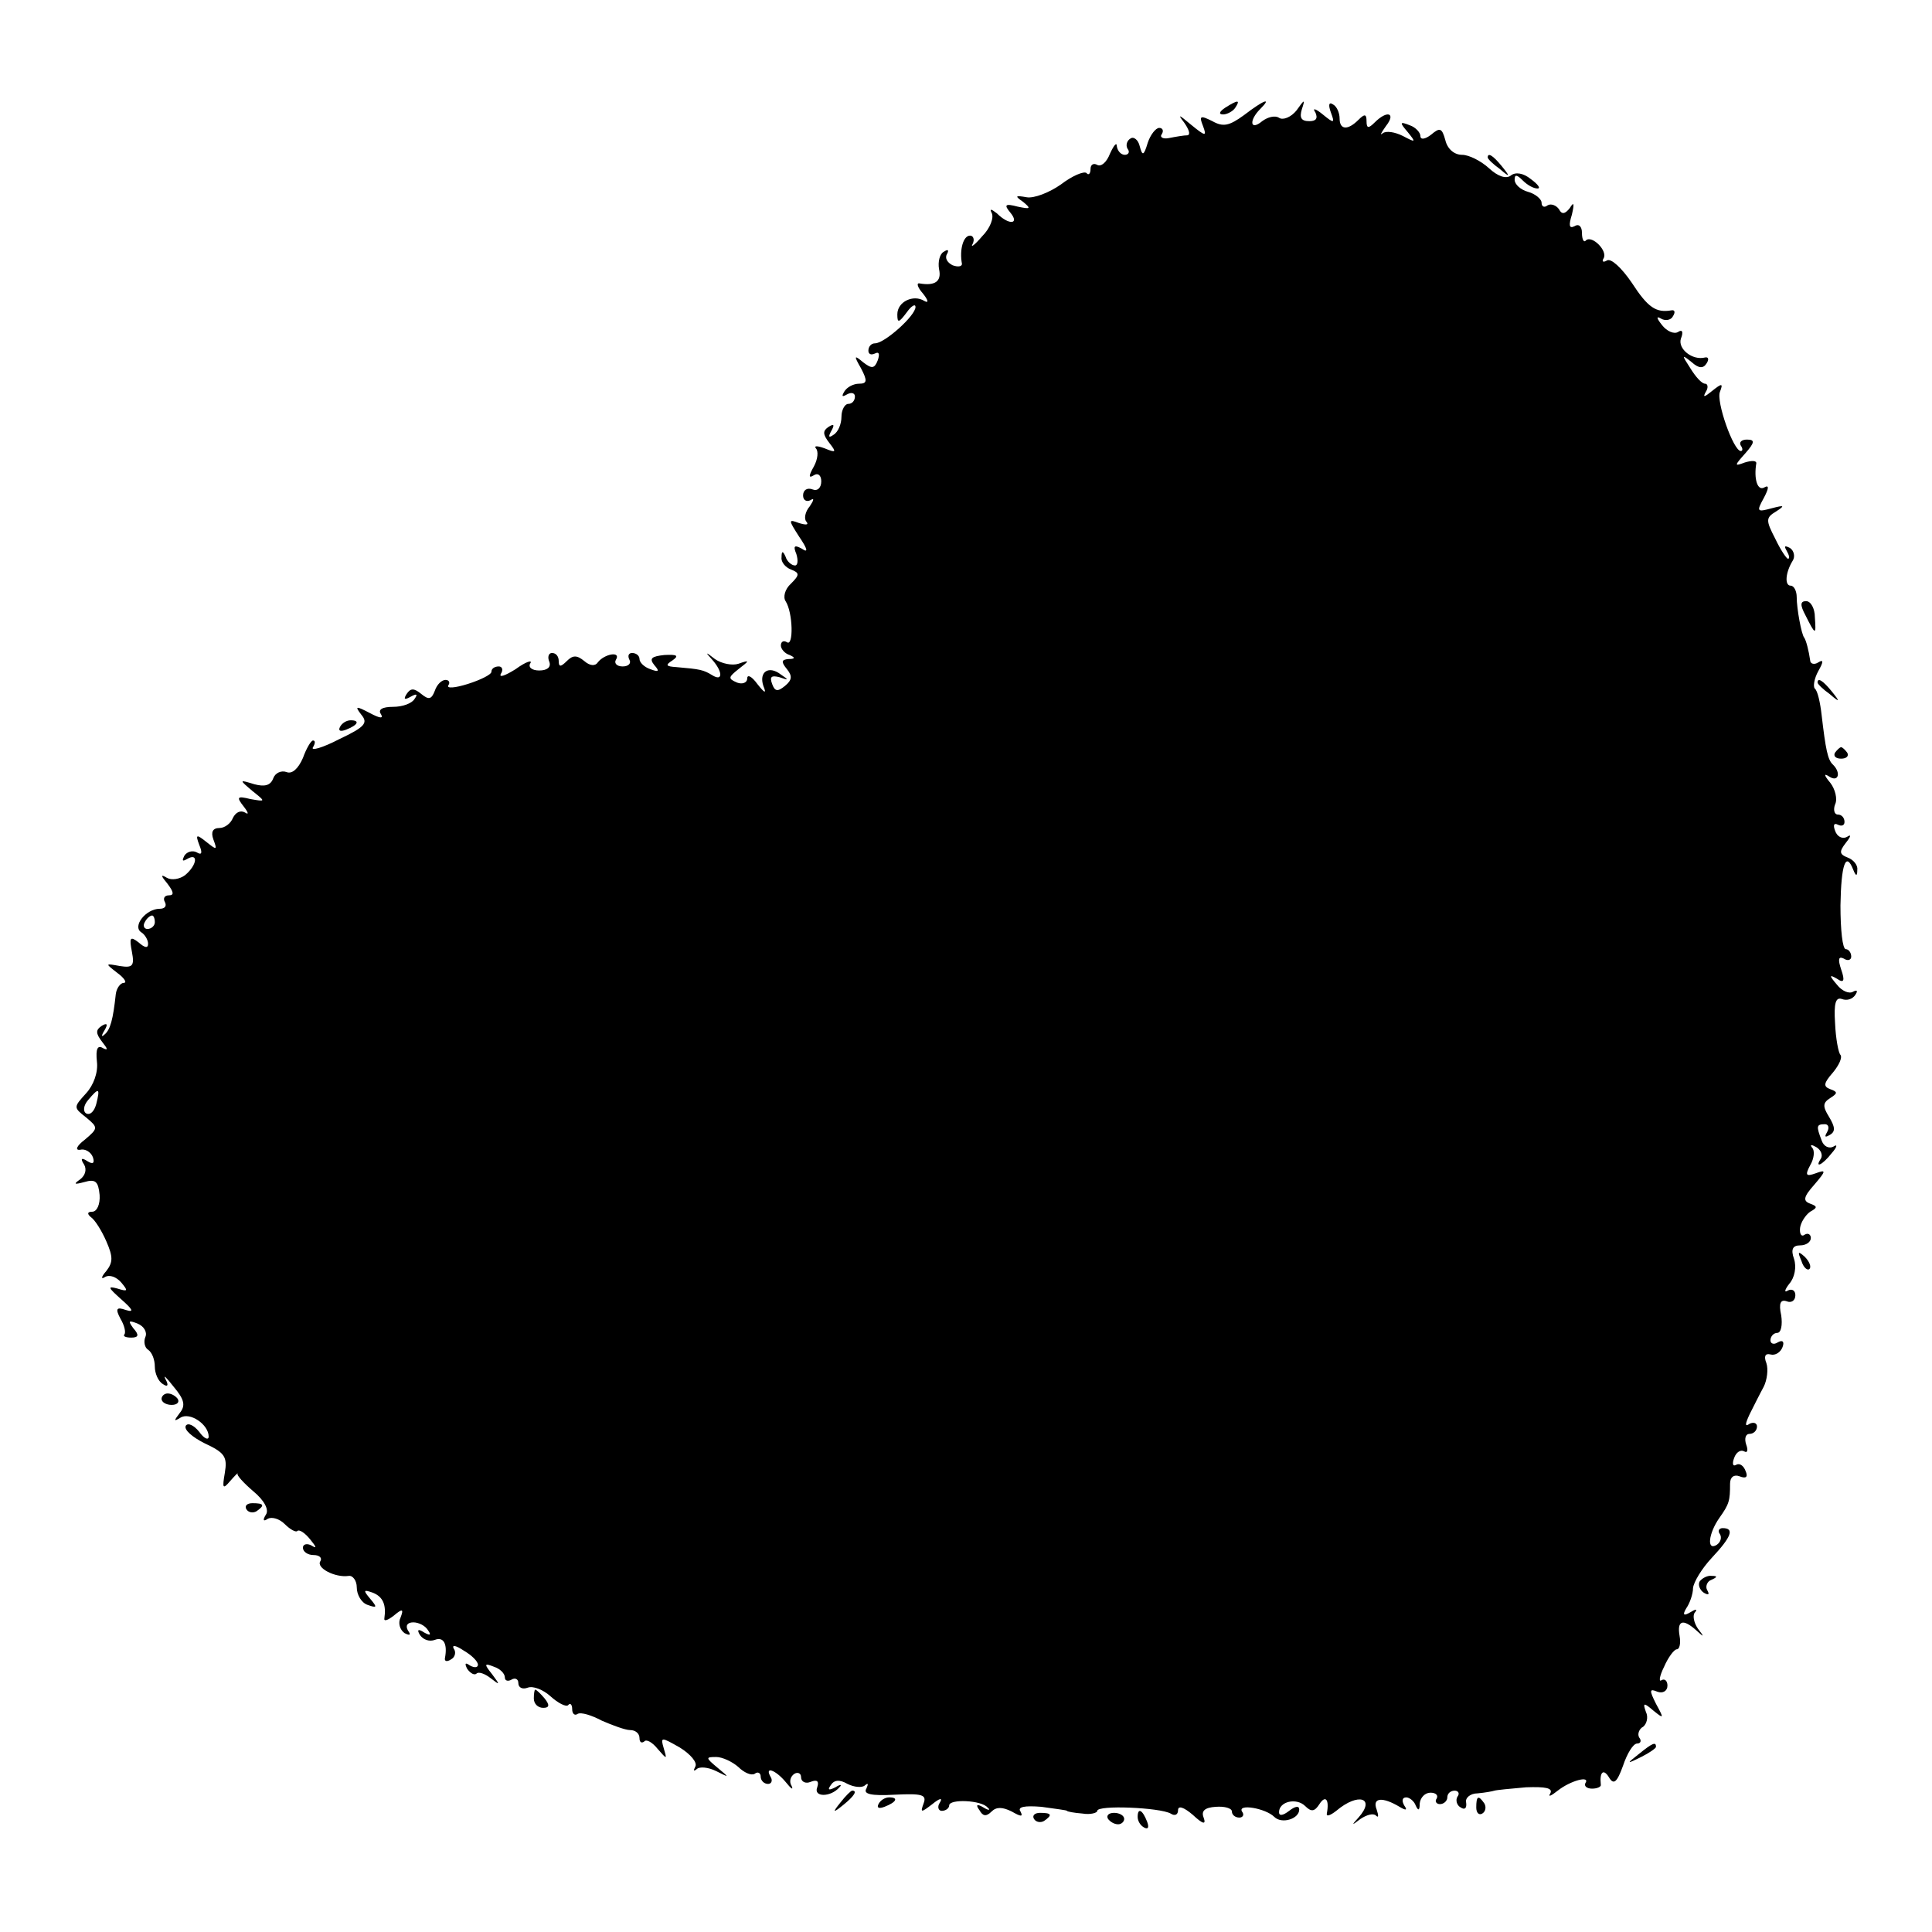 <?xml version="1.0" standalone="no"?>
<!DOCTYPE svg PUBLIC "-//W3C//DTD SVG 20010904//EN"
 "http://www.w3.org/TR/2001/REC-SVG-20010904/DTD/svg10.dtd">
<svg version="1.0" xmlns="http://www.w3.org/2000/svg"
 width="287pt" height="287pt" viewBox="0 0 287 287"
 preserveAspectRatio="xMidYMid meet">
<g transform="translate(0,287) scale(0.1,-0.1)"
fill="#000000" stroke="none">
<path d="M1820 2710 c-9 -6 -10 -10 -3 -10 6 0 15 5 18 10 8 12 4 12 -15 0z"/>
<path d="M1848 2699 c-22 -16 -31 -18 -47 -9 -18 9 -20 8 -14 -7 6 -16 4 -16
-18 2 -18 15 -20 16 -10 3 7 -10 10 -18 5 -19 -5 0 -17 -2 -27 -4 -9 -2 -15 1
-11 6 3 5 1 9 -4 9 -5 0 -13 -10 -17 -22 -6 -20 -8 -20 -12 -5 -2 9 -9 15 -14
11 -5 -3 -7 -10 -4 -15 4 -5 1 -9 -4 -9 -6 0 -11 6 -12 13 0 6 -4 2 -10 -11
-5 -13 -13 -20 -19 -17 -5 3 -10 1 -10 -6 0 -7 -3 -10 -6 -6 -4 3 -21 -4 -38
-17 -17 -12 -40 -21 -51 -19 -17 3 -18 2 -5 -7 12 -10 11 -11 -8 -7 -19 5 -21
3 -11 -9 14 -17 -2 -19 -20 -1 -9 7 -11 7 -8 1 4 -7 -2 -23 -14 -35 -11 -13
-18 -18 -14 -11 3 6 1 12 -4 12 -10 0 -16 -21 -12 -42 0 -4 -6 -5 -14 -2 -8 4
-12 11 -8 17 3 6 1 7 -5 3 -6 -3 -9 -15 -7 -26 4 -18 -6 -25 -29 -21 -5 1 -3
-6 5 -15 8 -10 9 -15 2 -11 -16 10 -40 -1 -40 -20 0 -13 2 -13 14 3 7 10 13
13 13 8 0 -13 -46 -54 -60 -54 -6 0 -10 -5 -10 -11 0 -5 4 -7 10 -4 6 3 7 -1
4 -10 -5 -13 -9 -13 -22 -3 -13 11 -14 10 -3 -9 10 -19 9 -23 -3 -23 -8 0 -18
-5 -22 -12 -4 -7 -3 -8 4 -4 7 4 12 2 12 -3 0 -6 -4 -11 -10 -11 -5 0 -10 -9
-10 -19 0 -11 -5 -23 -12 -27 -7 -5 -8 -3 -3 6 5 9 4 11 -4 6 -9 -6 -9 -11 1
-24 11 -14 10 -15 -7 -8 -11 4 -16 4 -13 0 4 -4 3 -16 -3 -27 -8 -14 -8 -18 0
-13 6 4 11 0 11 -9 0 -10 -6 -15 -13 -12 -8 3 -14 -1 -14 -9 0 -7 5 -10 11 -7
6 4 5 0 -1 -9 -7 -8 -9 -19 -5 -23 4 -5 -1 -5 -11 -2 -16 6 -16 5 0 -20 13
-19 14 -25 4 -18 -11 6 -13 4 -8 -8 3 -10 2 -17 -2 -17 -5 0 -12 6 -14 13 -4
9 -6 9 -6 -1 -1 -7 6 -15 14 -18 13 -5 13 -8 0 -21 -9 -8 -12 -20 -8 -26 11
-17 12 -68 2 -61 -5 3 -9 1 -9 -5 0 -5 6 -12 13 -14 9 -4 8 -6 -2 -6 -10 -1
-11 -4 -2 -15 8 -10 8 -16 -3 -25 -11 -9 -15 -8 -19 3 -4 11 -1 13 11 10 14
-5 14 -4 2 4 -18 14 -33 4 -26 -17 5 -12 2 -11 -9 3 -8 11 -15 15 -15 8 0 -6
-7 -9 -15 -6 -14 6 -13 8 2 20 17 13 17 14 0 8 -9 -3 -25 0 -35 7 -14 11 -15
11 -4 -1 16 -18 16 -33 0 -23 -13 8 -18 9 -53 12 -16 1 -17 3 -6 10 10 7 7 9
-12 8 -19 -2 -23 -5 -15 -15 8 -9 7 -11 -6 -6 -9 3 -16 10 -16 15 0 5 -5 9
-11 9 -5 0 -7 -4 -4 -10 3 -5 -1 -10 -10 -10 -9 0 -13 5 -10 10 8 13 -17 9
-27 -4 -4 -6 -12 -5 -20 2 -11 9 -17 9 -26 0 -9 -9 -12 -9 -12 0 0 7 -4 12
-10 12 -5 0 -7 -6 -4 -13 3 -8 -3 -13 -15 -13 -11 0 -17 5 -13 11 3 5 -7 2
-22 -9 -16 -10 -25 -13 -22 -7 4 6 2 11 -3 11 -6 0 -11 -3 -11 -8 0 -4 -16
-12 -35 -18 -19 -6 -32 -7 -29 -2 3 4 1 8 -4 8 -6 0 -13 -7 -16 -16 -5 -13 -9
-14 -20 -5 -11 9 -16 9 -22 0 -5 -8 -3 -9 6 -4 9 5 11 4 6 -3 -4 -7 -18 -12
-32 -12 -16 0 -23 -4 -18 -11 4 -7 -2 -6 -17 2 -21 11 -22 10 -12 -3 10 -12 5
-18 -33 -36 -25 -13 -43 -18 -39 -12 3 5 4 10 0 10 -3 0 -10 -12 -15 -26 -7
-16 -16 -24 -24 -21 -8 3 -17 -1 -20 -9 -4 -11 -13 -13 -28 -9 -23 7 -23 7 -3
-10 20 -16 20 -16 -3 -12 -20 5 -21 3 -10 -11 7 -9 8 -13 2 -9 -7 4 -14 0 -18
-8 -3 -8 -12 -15 -20 -15 -10 0 -13 -6 -9 -17 6 -16 5 -16 -10 -4 -15 12 -17
12 -11 -4 5 -12 4 -16 -4 -11 -6 3 -14 1 -18 -5 -4 -8 -3 -9 4 -5 17 10 15 -9
-3 -24 -8 -6 -20 -8 -27 -4 -10 6 -9 3 1 -9 9 -12 10 -17 2 -17 -7 0 -9 -5 -6
-10 3 -6 0 -10 -8 -10 -20 0 -41 -26 -27 -35 5 -3 10 -11 10 -17 0 -7 -5 -6
-14 2 -13 10 -14 7 -10 -14 4 -21 1 -24 -18 -21 -22 4 -22 4 -4 -10 11 -8 15
-15 10 -15 -5 0 -11 -8 -12 -17 -4 -37 -8 -53 -17 -60 -4 -4 -5 -2 0 6 6 10 4
12 -4 7 -9 -6 -9 -11 1 -24 8 -10 9 -13 1 -9 -8 5 -11 -1 -9 -20 2 -16 -5 -35
-16 -47 -19 -21 -19 -21 0 -36 18 -15 18 -16 -2 -33 -12 -9 -15 -16 -7 -15 7
2 16 -3 19 -11 3 -9 0 -11 -8 -6 -9 6 -11 4 -5 -5 4 -7 2 -16 -6 -22 -10 -7
-9 -8 6 -4 17 5 21 1 23 -19 1 -14 -4 -25 -11 -25 -7 0 -8 -3 -2 -8 6 -4 16
-20 23 -36 10 -23 10 -31 0 -44 -8 -9 -8 -13 -2 -9 7 4 17 0 24 -8 11 -13 10
-14 -6 -9 -15 4 -13 1 6 -16 17 -15 20 -20 7 -16 -14 5 -16 2 -8 -13 6 -10 8
-20 6 -23 -3 -3 2 -5 10 -5 11 0 12 4 3 14 -8 11 -7 12 6 7 10 -4 15 -13 12
-20 -3 -7 -1 -16 4 -19 6 -4 10 -15 10 -25 0 -10 5 -22 12 -26 7 -5 9 -2 4 7
-4 8 1 3 12 -11 16 -19 18 -28 9 -39 -9 -12 -9 -13 1 -7 14 9 42 -10 42 -28 0
-6 -7 -3 -14 7 -8 10 -17 14 -20 9 -3 -6 10 -17 28 -26 30 -14 34 -20 30 -44
-4 -23 -3 -25 8 -12 7 8 12 13 11 11 -2 -2 9 -14 23 -26 17 -14 24 -28 19 -35
-5 -8 -4 -11 3 -6 6 3 17 0 25 -8 8 -8 17 -13 19 -10 3 2 11 -3 19 -13 9 -11
10 -14 2 -9 -7 4 -13 2 -13 -3 0 -6 7 -11 16 -11 8 0 13 -4 10 -9 -7 -10 22
-25 42 -22 6 1 12 -7 12 -17 0 -11 7 -23 16 -26 14 -5 15 -4 4 9 -11 13 -10
14 4 9 15 -6 20 -18 17 -38 -1 -5 5 -3 14 4 13 11 15 10 10 -3 -4 -8 -1 -18 6
-23 8 -4 10 -3 5 4 -4 7 -1 12 8 12 8 0 18 -5 22 -12 5 -7 3 -8 -6 -3 -9 6
-11 4 -6 -4 5 -7 14 -10 22 -7 13 5 19 -6 15 -27 -1 -5 3 -6 9 -2 6 3 8 11 4
16 -3 6 3 5 15 -3 12 -7 21 -16 21 -21 0 -4 -5 -5 -12 -1 -7 5 -8 3 -4 -5 5
-7 11 -10 14 -7 3 3 12 0 21 -7 14 -11 14 -10 2 6 -12 15 -12 17 3 11 9 -3 16
-10 16 -16 0 -5 5 -6 10 -3 5 3 10 1 10 -5 0 -7 6 -10 14 -7 8 3 23 -3 34 -13
11 -10 23 -16 26 -13 3 4 6 1 6 -6 0 -7 4 -10 8 -7 5 3 21 -2 36 -10 16 -7 35
-14 42 -14 8 0 14 -5 14 -12 0 -6 3 -8 7 -5 3 4 12 -1 20 -11 14 -16 14 -16 9
1 -5 17 -4 17 24 1 16 -10 26 -22 23 -28 -3 -6 -3 -8 2 -4 4 4 17 3 29 -3 20
-10 20 -10 2 5 -18 15 -18 16 -2 16 9 0 24 -7 33 -15 8 -8 19 -13 24 -10 5 4
9 1 9 -4 0 -6 5 -11 11 -11 5 0 7 5 4 10 -10 17 7 11 22 -7 8 -10 12 -13 9 -6
-4 6 -2 14 4 18 5 3 10 1 10 -5 0 -7 7 -10 14 -7 10 4 13 1 10 -8 -6 -15 20
-15 33 0 4 4 2 5 -6 0 -10 -5 -12 -4 -7 3 5 8 13 9 25 2 10 -5 22 -6 26 -2 5
4 5 2 2 -5 -5 -8 7 -11 42 -9 41 2 48 0 43 -13 -5 -14 -4 -14 13 -1 11 9 16
10 11 2 -4 -6 -2 -12 3 -12 6 0 11 4 11 8 0 10 48 8 57 -3 5 -4 2 -5 -6 0 -10
6 -12 4 -6 -4 5 -9 10 -10 18 -2 7 7 16 7 30 0 14 -8 17 -8 13 0 -5 7 6 9 31
7 21 -3 38 -5 38 -6 0 -1 10 -3 23 -4 12 -2 22 1 22 4 0 9 93 5 109 -4 6 -4
11 -2 11 5 0 7 8 5 22 -7 15 -14 20 -15 16 -4 -4 10 2 15 18 16 13 1 24 -2 24
-7 0 -5 5 -9 11 -9 5 0 8 4 4 9 -7 12 35 5 48 -8 11 -11 37 -3 37 11 0 6 -6 5
-15 -2 -9 -7 -15 -8 -15 -2 0 16 26 22 39 9 9 -9 14 -8 21 3 9 14 15 7 11 -14
-1 -5 5 -3 14 4 33 28 59 19 33 -10 -11 -12 -10 -12 3 -2 9 6 19 9 23 5 4 -4
4 0 1 9 -7 18 9 19 34 4 10 -6 12 -5 7 2 -4 7 -3 12 3 12 5 0 12 -6 14 -12 4
-9 6 -7 6 3 1 9 8 16 16 16 8 0 12 -4 9 -9 -3 -4 0 -8 5 -8 6 0 11 5 11 10 0
6 5 10 11 10 5 0 8 -4 4 -9 -3 -5 -1 -13 5 -16 6 -4 9 -1 8 7 -2 7 6 14 17 14
11 1 22 3 25 4 3 1 24 3 47 5 29 1 40 -1 36 -9 -4 -6 1 -4 11 4 19 15 49 23
41 11 -2 -4 2 -8 10 -8 8 0 14 3 13 6 -2 19 4 24 12 11 7 -12 12 -8 21 17 6
18 15 33 21 33 5 0 7 4 3 9 -3 5 0 13 6 16 5 4 8 14 4 22 -5 14 -3 14 11 2 16
-13 16 -12 4 10 -10 20 -10 23 2 18 8 -3 15 1 15 9 0 7 -4 11 -9 8 -4 -3 -3 6
4 20 6 14 15 26 19 26 4 0 6 9 4 20 -4 23 5 26 25 8 12 -11 12 -10 2 3 -6 9
-8 20 -4 24 4 5 1 5 -7 0 -10 -6 -12 -4 -6 6 5 7 10 21 10 30 1 9 13 29 28 45
29 31 34 44 16 44 -5 0 -8 -4 -4 -9 3 -5 1 -12 -5 -16 -15 -9 -12 17 4 40 15
21 16 26 16 51 0 10 6 14 14 11 10 -4 13 -1 9 8 -3 8 -9 12 -14 9 -5 -3 -6 2
-3 10 3 9 10 13 15 10 5 -3 6 2 3 10 -3 9 -1 16 5 16 6 0 11 5 11 11 0 5 -5 7
-11 4 -7 -5 -7 -1 0 14 6 12 15 30 21 41 5 10 7 26 4 35 -4 10 -2 15 6 13 7
-2 15 3 18 11 3 8 0 11 -7 7 -6 -4 -11 -2 -11 3 0 6 5 11 10 11 6 0 8 12 6 26
-4 18 -1 24 8 21 7 -3 13 1 13 9 0 7 -5 10 -11 7 -6 -4 -5 1 2 10 8 9 11 25 7
37 -5 14 -2 20 9 20 9 0 16 5 16 11 0 5 -4 8 -9 5 -5 -4 -8 1 -7 10 1 8 8 19
15 24 11 6 11 8 0 12 -11 4 -10 10 6 28 18 21 18 23 2 17 -14 -5 -16 -3 -8 12
6 10 7 22 3 26 -4 5 -1 5 6 1 7 -4 10 -12 7 -17 -10 -15 2 -10 16 8 8 9 9 14
3 10 -7 -4 -15 0 -18 9 -8 21 -8 24 5 24 5 0 7 -5 3 -12 -4 -7 -3 -8 4 -4 9 5
8 12 -1 27 -10 16 -9 21 2 28 11 7 11 9 0 13 -11 4 -10 9 4 25 9 11 14 22 11
26 -3 3 -7 24 -8 47 -2 30 1 39 10 36 8 -3 16 0 20 6 4 6 3 8 -3 5 -6 -4 -17
1 -24 10 -12 14 -12 16 0 9 10 -7 12 -3 6 14 -5 15 -4 20 4 16 6 -4 11 -2 11
3 0 6 -4 11 -8 11 -5 0 -8 29 -8 65 1 61 8 81 19 53 4 -10 6 -10 6 0 1 7 -6
15 -14 18 -13 5 -13 9 -3 22 8 10 8 13 2 9 -7 -4 -15 0 -18 9 -3 8 -2 12 4 9
6 -3 10 -1 10 4 0 6 -4 11 -10 11 -5 0 -7 7 -4 15 4 8 0 23 -7 32 -10 12 -10
15 -1 9 13 -8 17 6 5 18 -8 7 -11 23 -17 74 -2 18 -6 36 -10 39 -3 3 -1 15 5
26 8 14 8 18 0 13 -6 -4 -12 -2 -12 3 -2 14 -6 30 -9 34 -4 5 -11 43 -11 60 0
9 -4 17 -9 17 -9 0 -8 19 3 37 4 6 2 15 -4 19 -8 4 -9 3 -5 -4 4 -7 5 -12 2
-12 -2 0 -11 13 -19 30 -14 27 -14 31 1 40 14 9 13 10 -6 5 -22 -6 -23 -5 -12
15 8 15 8 20 1 16 -10 -6 -16 12 -12 36 0 4 -7 4 -17 1 -16 -6 -16 -5 1 14 14
16 14 20 2 20 -8 0 -12 -4 -9 -9 3 -4 3 -8 0 -8 -11 0 -37 74 -31 88 5 13 3
13 -12 1 -11 -9 -14 -10 -9 -1 4 6 3 12 -1 12 -5 0 -14 10 -22 23 -13 20 -13
21 2 9 10 -9 17 -10 22 -2 4 6 3 10 -2 9 -19 -5 -41 13 -36 28 4 10 2 14 -4
10 -6 -4 -17 1 -24 10 -8 10 -9 14 -2 10 6 -4 15 -3 18 3 4 6 3 10 -2 9 -23
-4 -35 4 -59 41 -15 22 -31 37 -37 33 -5 -3 -8 -2 -5 3 7 11 -17 35 -26 27 -3
-4 -6 1 -6 11 0 10 -5 14 -11 10 -8 -4 -9 1 -4 17 4 17 3 20 -3 10 -7 -9 -12
-10 -16 -2 -4 6 -12 9 -17 6 -5 -4 -9 -2 -9 4 0 5 -9 13 -20 16 -11 3 -20 11
-20 18 0 8 3 8 12 -1 7 -7 16 -12 22 -12 5 0 1 6 -10 14 -11 9 -23 11 -30 5
-7 -5 -19 -1 -32 11 -12 11 -30 20 -40 20 -12 0 -22 9 -25 22 -5 18 -8 19 -21
8 -9 -7 -16 -8 -16 -2 0 5 -7 13 -16 16 -15 6 -15 4 -3 -10 13 -16 12 -16 -7
-6 -12 6 -25 8 -30 4 -5 -4 -2 1 5 11 15 19 2 24 -17 5 -9 -9 -12 -9 -12 2 0
11 -3 11 -12 2 -16 -16 -28 -15 -28 2 0 8 -4 18 -10 21 -6 4 -7 -1 -3 -12 6
-16 5 -17 -12 -3 -11 9 -16 10 -11 3 4 -9 1 -13 -9 -13 -12 0 -15 5 -11 18 5
15 4 15 -8 -2 -8 -10 -20 -15 -26 -11 -6 4 -17 1 -25 -5 -18 -15 -20 1 -3 18
18 18 6 14 -24 -9z m-1618 -1199 c0 -5 -5 -10 -11 -10 -5 0 -7 5 -4 10 3 6 8
10 11 10 2 0 4 -4 4 -10z m-87 -270 c-3 -11 -9 -17 -15 -14 -5 3 -4 12 3 20
16 19 18 18 12 -6z"/>
<path d="M2210 2636 c0 -2 8 -10 18 -17 15 -13 16 -12 3 4 -13 16 -21 21 -21
13z"/>
<path d="M2682 1956 c15 -30 16 -30 14 -3 0 13 -6 24 -13 24 -9 0 -9 -6 -1
-21z"/>
<path d="M2700 1856 c0 -2 8 -10 18 -17 15 -13 16 -12 3 4 -13 16 -21 21 -21
13z"/>
<path d="M505 1790 c-3 -6 1 -7 9 -4 18 7 21 14 7 14 -6 0 -13 -4 -16 -10z"/>
<path d="M2726 1752 c-3 -5 1 -9 9 -9 8 0 12 4 9 9 -3 4 -7 8 -9 8 -2 0 -6 -4
-9 -8z"/>
<path d="M2676 997 c3 -10 9 -15 12 -12 3 3 0 11 -7 18 -10 9 -11 8 -5 -6z"/>
<path d="M240 792 c0 -5 7 -9 15 -9 8 0 12 4 9 9 -3 4 -9 8 -15 8 -5 0 -9 -4
-9 -8z"/>
<path d="M366 628 c3 -5 10 -6 15 -3 13 9 11 12 -6 12 -8 0 -12 -4 -9 -9z"/>
<path d="M2525 521 c-3 -5 0 -13 6 -17 7 -4 9 -3 5 4 -3 5 0 13 6 15 9 4 10 6
1 6 -6 1 -14 -3 -18 -8z"/>
<path d="M793 347 c0 -8 6 -14 14 -14 9 0 10 4 2 14 -6 7 -12 13 -14 13 -1 0
-2 -6 -2 -13z"/>
<path d="M2434 264 c-18 -14 -18 -15 4 -4 12 6 22 13 22 15 0 8 -5 6 -26 -11z"/>
<path d="M1249 193 c-13 -16 -12 -17 4 -4 16 13 21 21 13 21 -2 0 -10 -8 -17
-17z"/>
<path d="M1305 190 c-3 -6 1 -7 9 -4 18 7 21 14 7 14 -6 0 -13 -4 -16 -10z"/>
<path d="M2193 185 c0 -8 4 -12 9 -9 5 3 6 10 3 15 -9 13 -12 11 -12 -6z"/>
<path d="M1536 168 c3 -5 10 -6 15 -3 13 9 11 12 -6 12 -8 0 -12 -4 -9 -9z"/>
<path d="M1646 168 c3 -4 9 -8 15 -8 5 0 9 4 9 8 0 5 -7 9 -15 9 -8 0 -12 -4
-9 -9z"/>
<path d="M1690 171 c0 -6 4 -13 10 -16 6 -3 7 1 4 9 -7 18 -14 21 -14 7z"/>
</g>
</svg>
